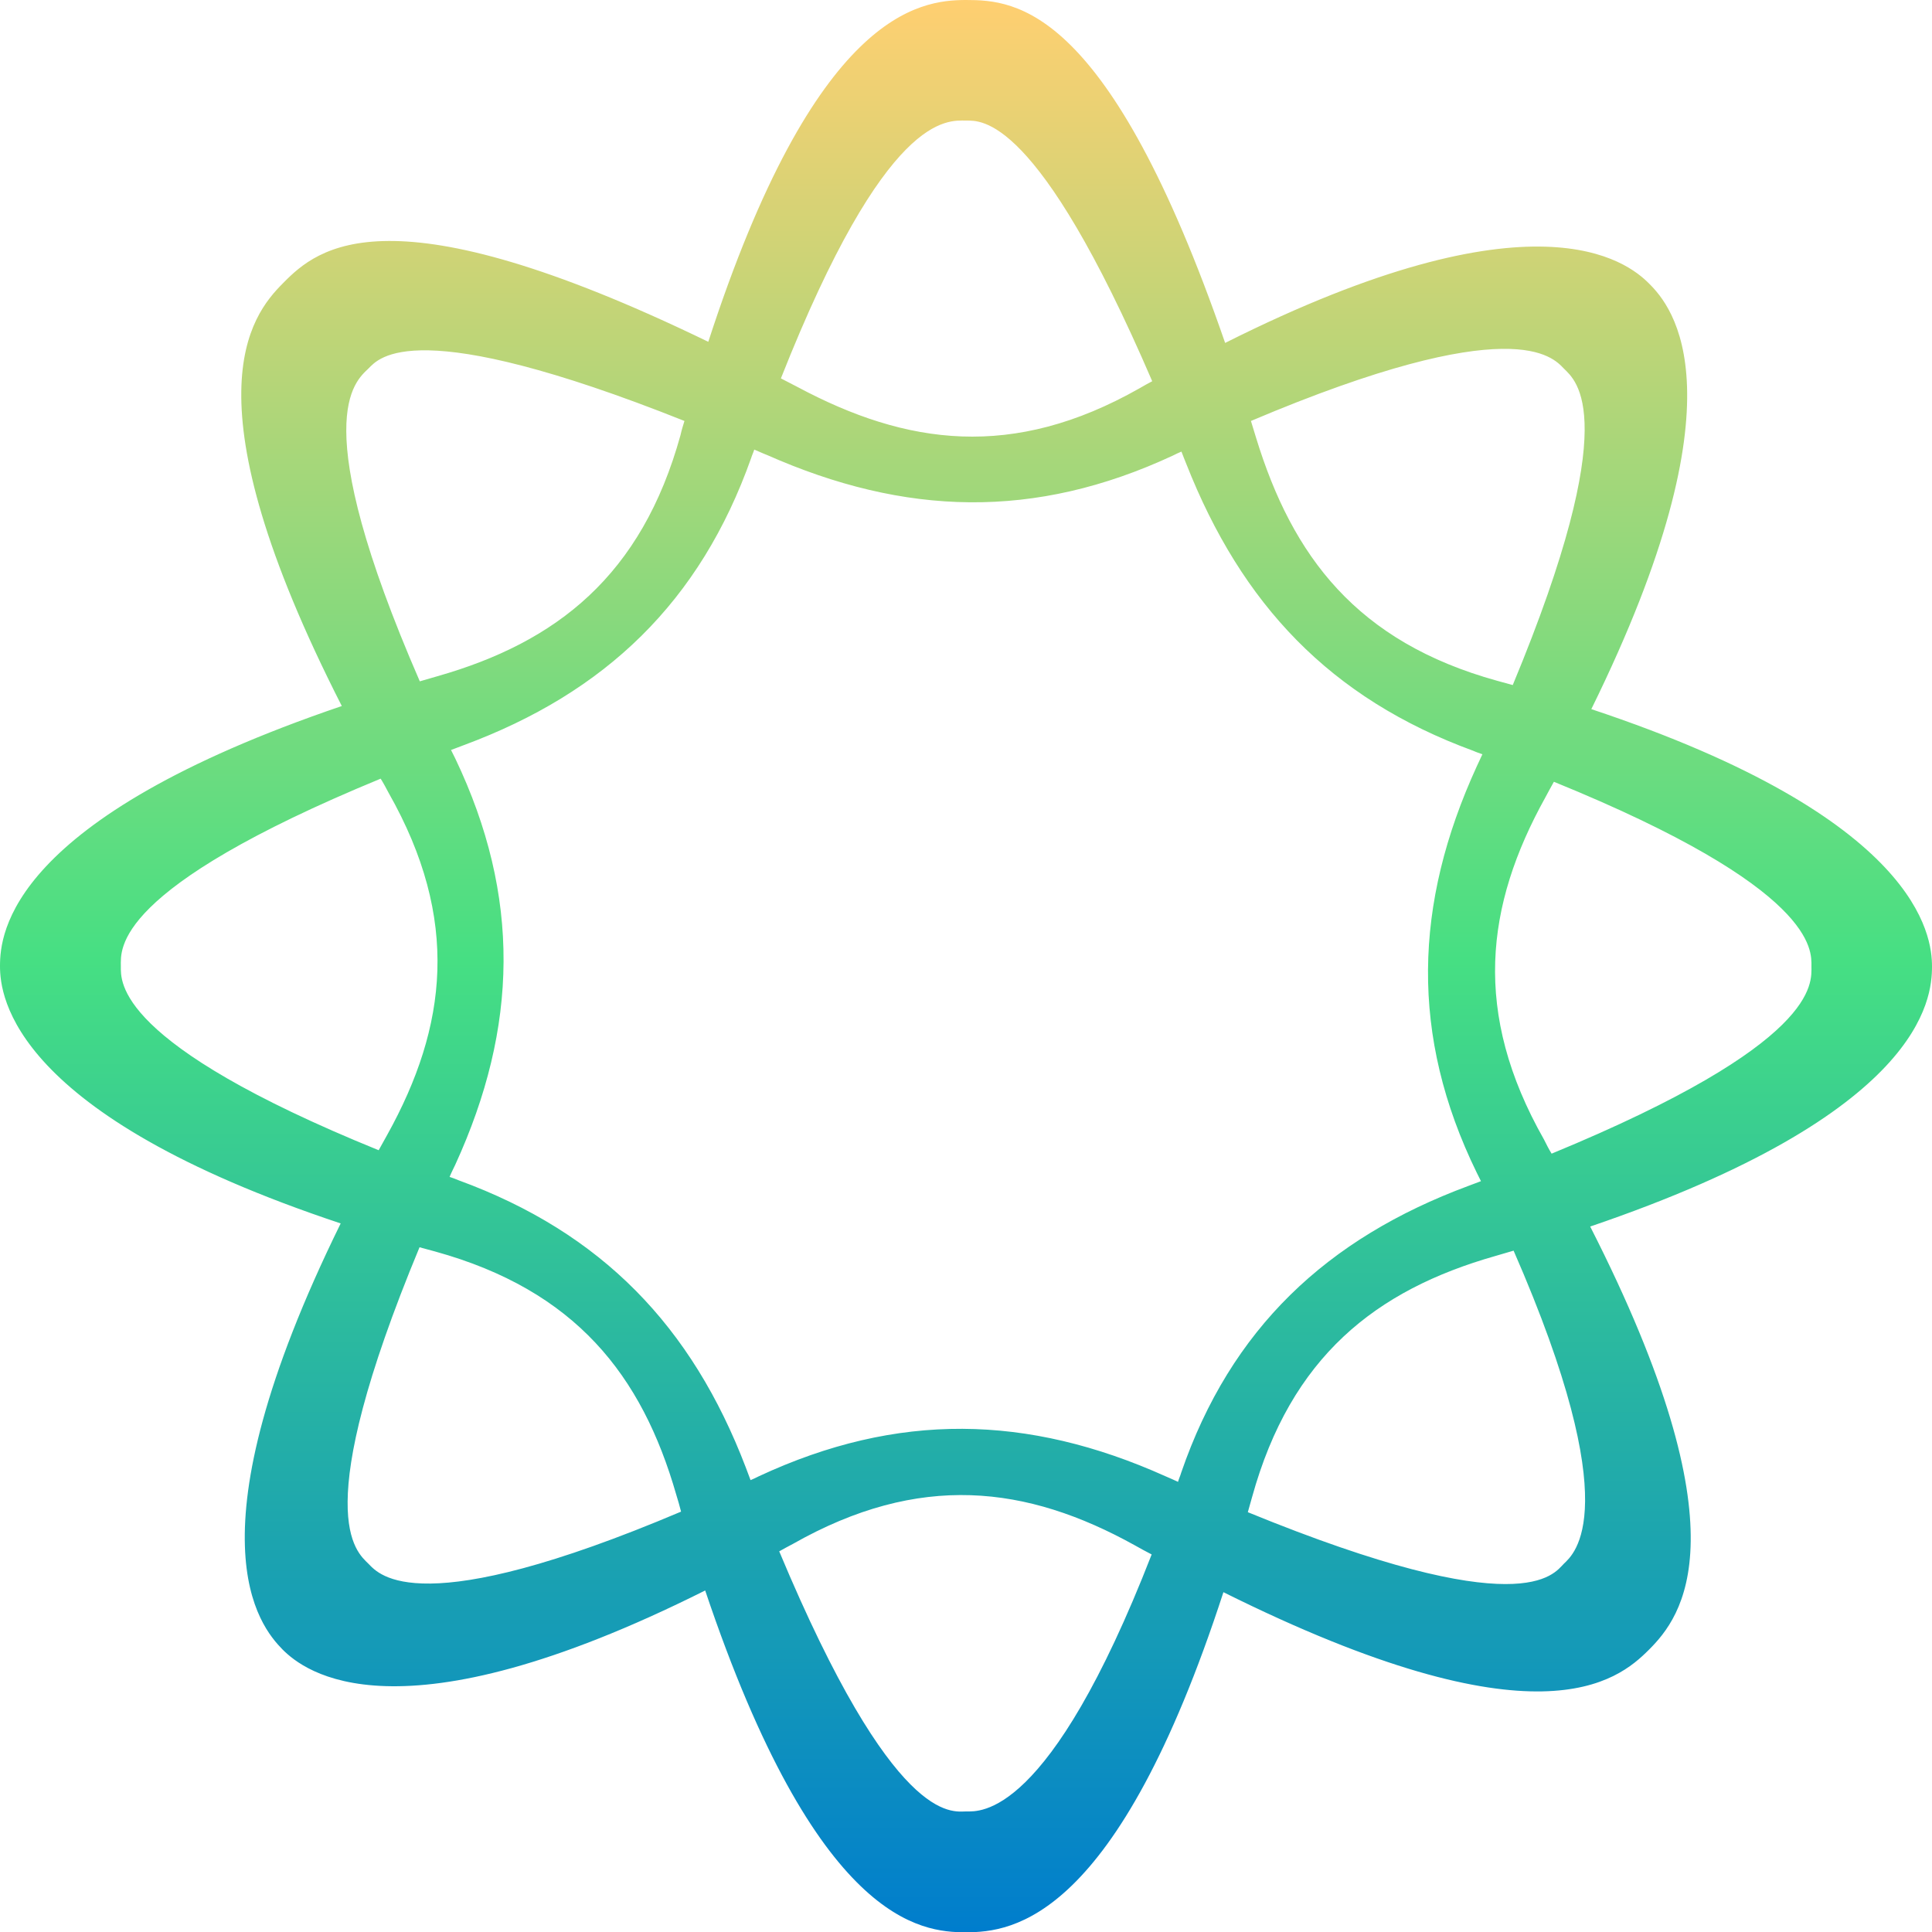 <svg width="62" height="62" viewBox="0 0 62 62" fill="none" xmlns="http://www.w3.org/2000/svg">
<path d="M31.005 0C29.503 0 26.162 0.391 22.73 10.969C12.462 5.99 10.204 7.947 9.085 9.085C8.029 10.141 5.935 12.78 10.969 22.657C0.291 26.289 0 29.958 0 31.005C0 31.979 0.391 35.756 10.933 39.261C5.953 49.392 8.338 52.187 9.067 52.934C9.758 53.625 12.708 56.01 22.63 51.04C26.216 61.709 29.557 62.009 30.995 62.009C32.497 62.009 35.838 61.618 39.261 51.095C49.338 56.11 51.905 53.953 52.915 52.943C53.971 51.887 56.065 49.247 51.031 39.361C61.7 35.729 62 32.06 62 31.014C62 30.04 61.609 26.262 51.067 22.757C56.047 12.635 53.662 9.831 52.915 9.094C52.224 8.402 49.265 6.008 39.316 11.005C35.583 0.2 32.598 0 31.005 0ZM11.825 11.825C12.162 11.488 13.281 10.05 21.965 13.509C21.92 13.654 21.874 13.8 21.838 13.964C20.591 18.47 17.869 20.609 14.037 21.701C13.845 21.756 13.654 21.811 13.472 21.865C9.804 13.427 11.397 12.243 11.825 11.825ZM37.641 14.619C37.732 14.574 37.823 14.528 37.914 14.492C37.968 14.628 38.014 14.756 38.068 14.883C39.843 19.389 42.684 22.411 47.281 24.095C47.381 24.141 47.472 24.168 47.572 24.205C47.508 24.341 47.453 24.46 47.39 24.596C45.369 29.011 45.242 33.235 47.39 37.632C47.435 37.722 47.481 37.813 47.526 37.905C47.39 37.959 47.253 38.005 47.117 38.059C42.584 39.743 39.498 42.629 37.905 47.262C37.877 47.362 37.832 47.453 37.804 47.554C37.668 47.49 37.54 47.435 37.395 47.372C32.971 45.387 28.802 45.305 24.359 47.372C24.268 47.417 24.177 47.463 24.086 47.499C24.032 47.362 23.986 47.235 23.932 47.089C22.202 42.565 19.316 39.561 14.719 37.877C14.619 37.832 14.528 37.804 14.428 37.768C14.483 37.632 14.546 37.513 14.61 37.377C16.631 32.962 16.722 28.765 14.61 24.341C14.565 24.25 14.519 24.159 14.474 24.068C14.61 24.014 14.747 23.968 14.883 23.913C19.426 22.229 22.466 19.316 24.105 14.701C24.132 14.61 24.177 14.519 24.205 14.428C24.341 14.483 24.469 14.546 24.614 14.601C29.038 16.558 33.198 16.686 37.641 14.619ZM3.878 31.005C3.878 30.458 3.605 28.538 12.216 24.988C12.307 25.133 12.389 25.288 12.471 25.443C14.774 29.503 14.355 32.944 12.425 36.421C12.335 36.585 12.243 36.748 12.152 36.912C3.687 33.471 3.878 31.496 3.878 31.005ZM11.825 50.184C11.433 49.793 9.886 48.637 13.463 40.026C13.627 40.071 13.791 40.117 13.964 40.162C18.47 41.409 20.6 44.131 21.701 47.963C21.756 48.145 21.811 48.327 21.856 48.51C13.436 52.078 12.171 50.539 11.825 50.184ZM31.005 58.131C30.549 58.131 28.692 58.596 25.006 49.784C25.142 49.711 25.297 49.62 25.443 49.547C29.503 47.244 32.944 47.663 36.421 49.593C36.603 49.693 36.776 49.793 36.958 49.884C33.654 58.368 31.442 58.131 31.005 58.131ZM50.184 50.184C49.857 50.512 48.874 52.142 40.044 48.528C40.089 48.373 40.135 48.209 40.18 48.045C41.427 43.539 44.149 41.4 47.981 40.308C48.182 40.253 48.373 40.189 48.573 40.135C52.224 48.491 50.503 49.875 50.184 50.184ZM58.131 31.005C58.131 31.551 58.404 33.471 49.793 37.022C49.702 36.876 49.629 36.73 49.547 36.566C47.244 32.507 47.663 29.066 49.593 25.588C49.684 25.415 49.775 25.252 49.866 25.088C58.322 28.529 58.131 30.513 58.131 31.005ZM50.184 11.825C50.576 12.216 52.123 13.372 48.546 21.984C48.382 21.938 48.218 21.892 48.045 21.847C43.539 20.6 41.473 17.851 40.308 14.046C40.253 13.864 40.199 13.691 40.144 13.509C48.573 9.94 49.839 11.47 50.184 11.825ZM36.976 12.234C36.84 12.307 36.703 12.38 36.566 12.462C32.507 14.765 29.093 14.292 25.588 12.416C25.406 12.325 25.242 12.234 25.06 12.143C28.447 3.577 30.404 3.869 31.005 3.869C31.469 3.878 33.28 3.641 36.976 12.234Z" fill="url(#paint0_linear)"/>
<defs>
<linearGradient id="paint0_linear" x1="30.999" y1="62.004" x2="30.999" y2="0" gradientUnits="userSpaceOnUse">
<stop stop-color="#007DCD"/>
<stop offset="0.503" stop-color="#46DF83"/>
<stop offset="1" stop-color="#FFCF71"/>
</linearGradient>
</defs>
</svg>
